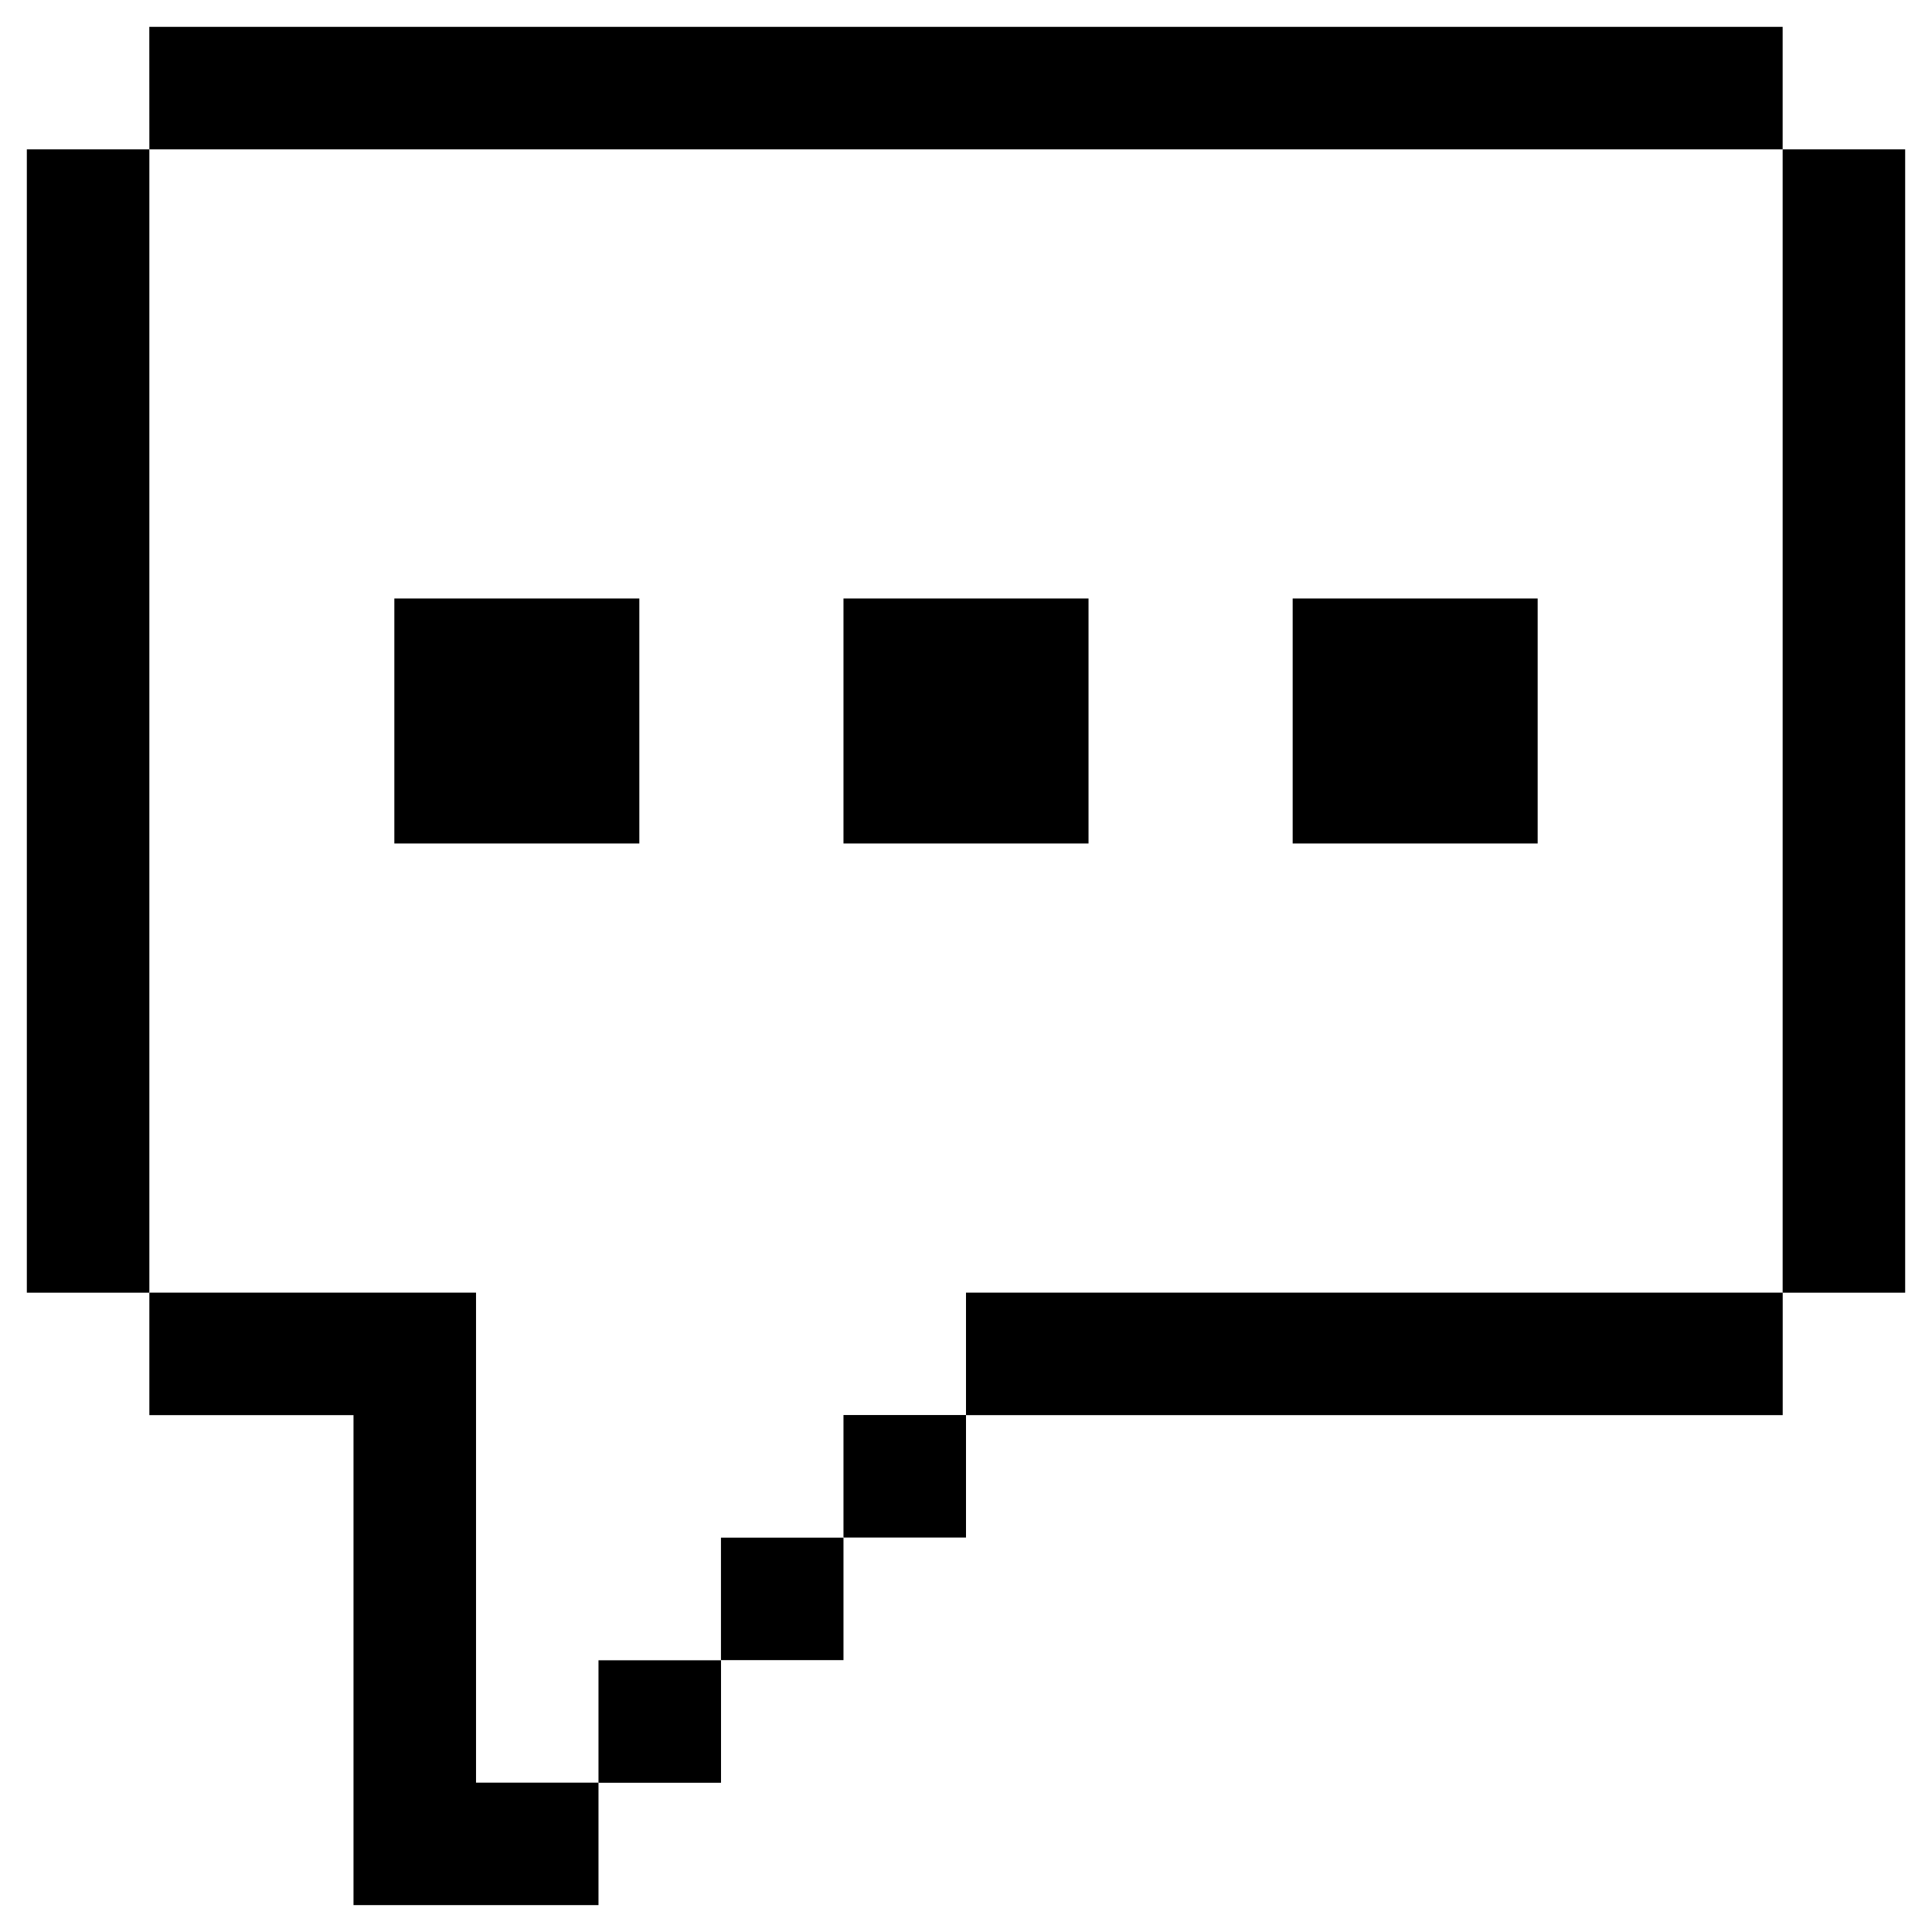 <svg width="36" height="36" viewBox="0 0 36 36" fill="none" xmlns="http://www.w3.org/2000/svg">
<path d="M2.783 2.783H0.5V24.087H2.783V2.783Z" fill="black"/>
<path d="M33.217 0.5H2.782L2.783 2.783L33.217 2.783V0.5Z" fill="black"/>
<path d="M35.5 2.783L33.217 2.783L33.217 24.087H35.5V2.783Z" fill="black"/>
<path d="M13.435 30.937H11.152V33.219H13.435V30.937Z" fill="black"/>
<path d="M15.717 28.652H13.434V30.934H15.717V28.652Z" fill="black"/>
<path d="M18 26.367H15.717V28.65H18V26.367Z" fill="black"/>
<path d="M33.218 24.086H18V26.369H33.218V24.086Z" fill="black"/>
<path d="M11.913 11.152H7.348V15.717H11.913V11.152Z" fill="black"/>
<path d="M20.283 11.152H15.717V15.717H20.283V11.152Z" fill="black"/>
<path d="M28.652 11.152H24.087V15.717H28.652V11.152Z" fill="black"/>
<path d="M8.87 33.217V24.086H2.783V26.369H6.587V35.499H11.152V33.217H8.87Z" fill="black"/>
</svg>
